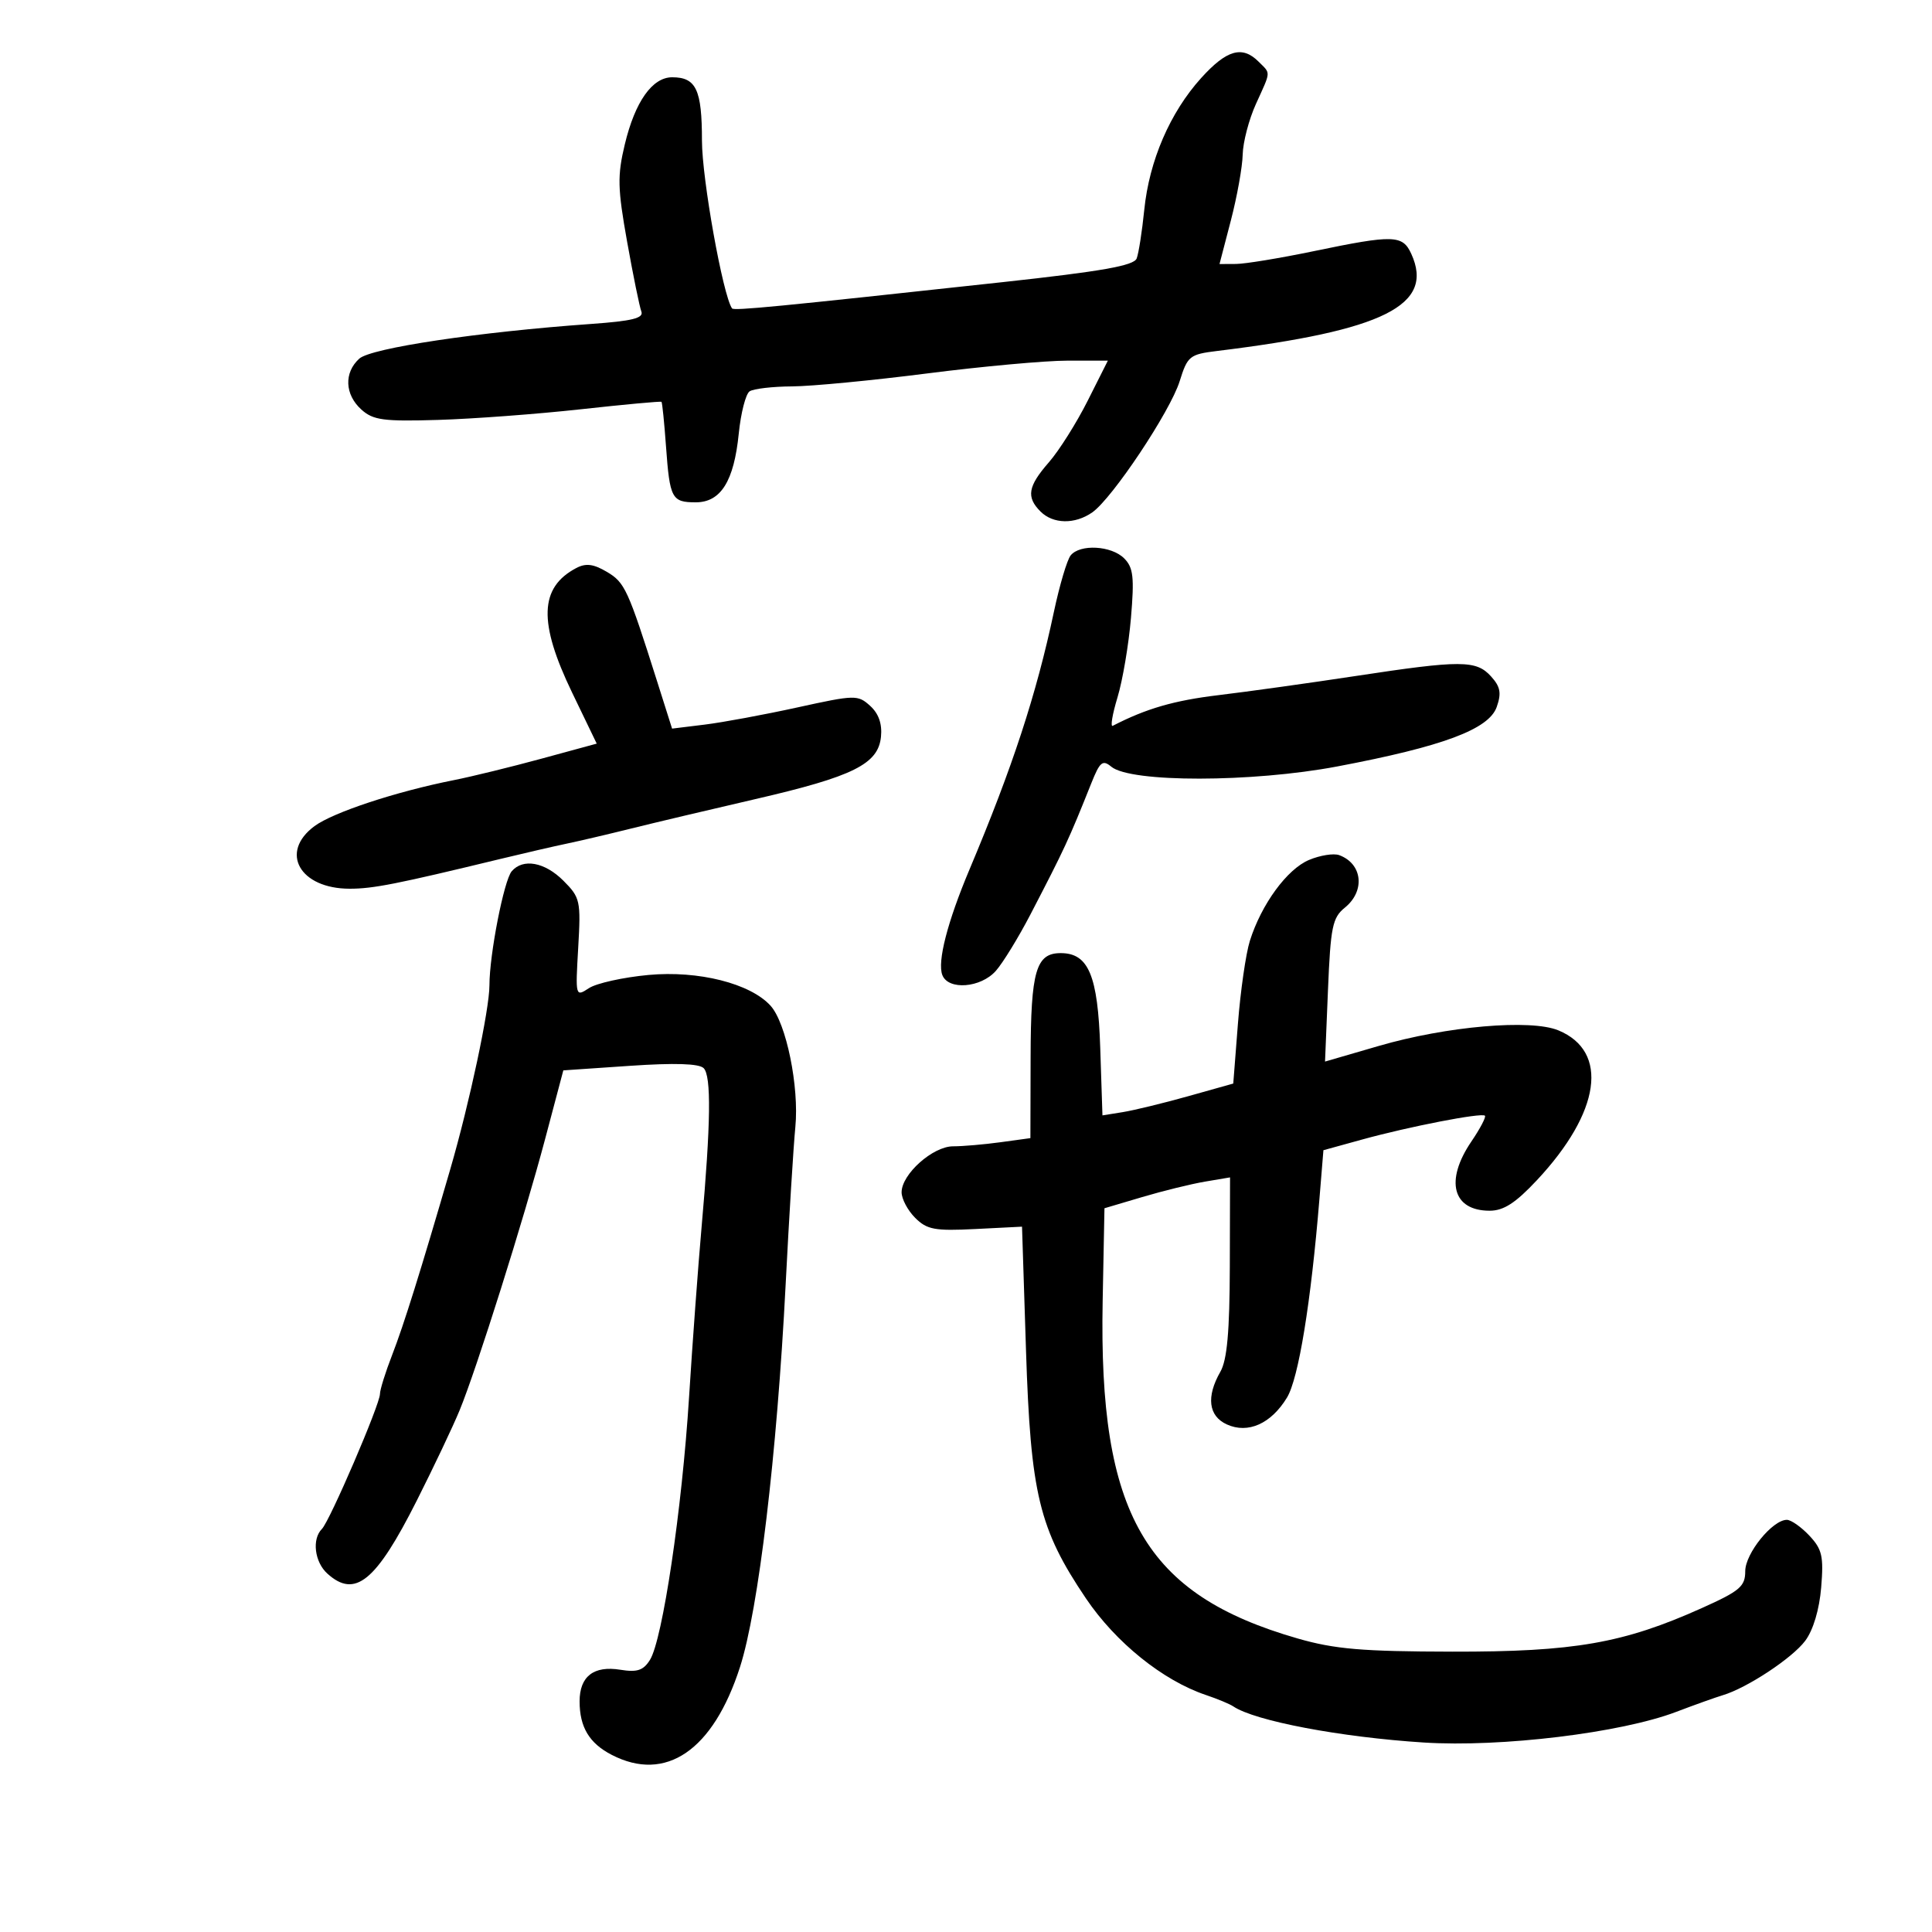 <svg xmlns="http://www.w3.org/2000/svg" width="300" height="300" viewBox="0 0 300 300" version="1.1">
	<path d="M 186.506 12.125 C 181.685 17.462, 178.452 24.956, 177.681 32.583 C 177.342 35.928, 176.812 39.327, 176.502 40.135 C 176.073 41.252, 171.098 42.131, 155.719 43.807 C 120.447 47.649, 113.944 48.280, 113.668 47.885 C 112.247 45.851, 109 27.740, 109 21.846 C 109 13.914, 108.100 12, 104.373 12 C 101.285 12, 98.610 15.788, 97.022 22.409 C 95.851 27.290, 95.896 29.240, 97.376 37.521 C 98.310 42.751, 99.306 47.633, 99.589 48.370 C 99.983 49.399, 98.168 49.849, 91.802 50.301 C 74.300 51.545, 57.611 54.042, 55.790 55.690 C 53.390 57.862, 53.529 61.265, 56.112 63.595 C 57.942 65.246, 59.536 65.460, 68.059 65.203 C 73.468 65.040, 83.430 64.296, 90.197 63.551 C 96.964 62.805, 102.597 62.285, 102.716 62.396 C 102.834 62.507, 103.150 65.621, 103.417 69.316 C 104.003 77.421, 104.311 78, 108.036 78 C 111.923 78, 113.970 74.728, 114.715 67.327 C 115.037 64.122, 115.796 61.169, 116.400 60.765 C 117.005 60.361, 119.975 60.016, 123 59.999 C 126.025 59.982, 135.475 59.075, 144 57.984 C 152.525 56.893, 162.319 56, 165.764 56 L 172.029 56 168.884 62.250 C 167.154 65.688, 164.448 69.978, 162.870 71.785 C 159.609 75.518, 159.326 77.183, 161.571 79.429 C 163.533 81.390, 166.919 81.445, 169.611 79.560 C 172.727 77.377, 181.712 63.890, 183.177 59.197 C 184.399 55.283, 184.723 55.021, 188.985 54.499 C 214.906 51.327, 222.778 47.393, 219.148 39.426 C 217.797 36.460, 216.413 36.421, 204 39 C 198.775 40.086, 193.344 40.980, 191.932 40.987 L 189.364 41 191.124 34.250 C 192.092 30.538, 192.921 25.925, 192.964 24 C 193.008 22.075, 193.934 18.538, 195.022 16.141 C 197.390 10.923, 197.354 11.497, 195.429 9.571 C 192.894 7.037, 190.478 7.729, 186.506 12.125 M 166.245 86.250 C 165.694 86.938, 164.527 90.875, 163.651 95 C 160.912 107.892, 157.227 119.140, 150.547 135 C 147.119 143.137, 145.526 149.323, 146.323 151.400 C 147.245 153.801, 152.292 153.407, 154.639 150.750 C 155.732 149.512, 158.147 145.575, 160.004 142 C 165.300 131.808, 165.967 130.371, 169.455 121.628 C 170.790 118.281, 171.213 117.932, 172.567 119.056 C 175.558 121.538, 194.409 121.518, 207.628 119.018 C 224.037 115.916, 231.189 113.250, 232.409 109.780 C 233.166 107.626, 232.983 106.639, 231.527 105.030 C 229.227 102.488, 226.869 102.482, 210.500 104.971 C 203.350 106.058, 193.775 107.394, 189.222 107.940 C 182.314 108.769, 177.975 110.026, 172.787 112.704 C 172.395 112.907, 172.727 110.919, 173.525 108.286 C 174.323 105.654, 175.263 100.102, 175.615 95.949 C 176.152 89.610, 175.982 88.124, 174.556 86.699 C 172.570 84.713, 167.686 84.449, 166.245 86.250 M 89.482 88.205 C 83.758 91.219, 83.575 96.639, 88.830 107.531 L 92.659 115.469 84.080 117.806 C 79.361 119.091, 73.250 120.588, 70.500 121.133 C 61.504 122.916, 51.728 126.141, 48.836 128.279 C 43.346 132.338, 46.533 138, 54.308 138 C 57.952 138, 61.577 137.283, 77.750 133.364 C 81.463 132.465, 86.075 131.401, 88 131 C 89.925 130.599, 94.425 129.544, 98 128.655 C 101.575 127.766, 110.259 125.709, 117.298 124.083 C 132.499 120.573, 136.376 118.648, 136.799 114.400 C 136.998 112.396, 136.438 110.801, 135.113 109.602 C 133.202 107.873, 132.783 107.882, 123.814 109.850 C 118.691 110.975, 112.218 112.174, 109.430 112.516 L 104.360 113.138 102.042 105.819 C 97.497 91.469, 97.029 90.448, 94.231 88.796 C 92.149 87.566, 90.973 87.419, 89.482 88.205 M 203.262 133.532 C 199.849 134.967, 195.864 140.420, 194.077 146.098 C 193.455 148.076, 192.620 153.871, 192.223 158.975 L 191.500 168.254 184.500 170.219 C 180.650 171.299, 176.080 172.411, 174.344 172.690 L 171.188 173.197 170.844 162.701 C 170.476 151.459, 169.031 148, 164.705 148 C 160.868 148, 160.065 150.767, 160.032 164.114 L 160 176.728 155.360 177.364 C 152.809 177.714, 149.495 178, 147.997 178 C 144.848 178, 140 182.327, 140 185.136 C 140 186.161, 140.947 187.947, 142.104 189.104 C 143.938 190.938, 145.137 191.161, 151.454 190.842 L 158.699 190.476 159.317 209.672 C 160.035 232, 161.341 237.407, 168.625 248.201 C 173.243 255.047, 180.579 260.953, 187.245 263.196 C 189.035 263.798, 190.950 264.594, 191.500 264.965 C 194.856 267.230, 208.193 269.758, 221.110 270.579 C 233.114 271.341, 251.708 269.082, 260.278 265.819 C 263.150 264.726, 266.400 263.564, 267.500 263.236 C 271.274 262.113, 278.303 257.475, 280.315 254.780 C 281.556 253.118, 282.507 249.937, 282.792 246.492 C 283.192 241.667, 282.941 240.566, 280.954 238.451 C 279.687 237.103, 278.116 236, 277.462 236 C 275.227 236, 271 241.217, 271 243.974 C 271 246.343, 270.170 247.048, 264.250 249.706 C 252.074 255.172, 244.442 256.504, 225.500 256.468 C 211.509 256.442, 207.261 256.080, 201.500 254.422 C 177.769 247.593, 170.580 235.152, 171.221 202.023 L 171.500 187.617 177.365 185.877 C 180.590 184.920, 184.978 183.842, 187.115 183.481 L 191 182.824 190.965 196.662 C 190.939 206.771, 190.544 211.174, 189.500 213 C 187.278 216.887, 187.644 219.881, 190.500 221.182 C 193.785 222.679, 197.372 221.082, 199.840 217.022 C 201.637 214.067, 203.560 202.291, 204.882 186.149 L 205.500 178.604 211.500 176.949 C 218.834 174.926, 230.077 172.744, 230.579 173.246 C 230.781 173.448, 229.834 175.252, 228.474 177.254 C 224.331 183.349, 225.558 188, 231.308 188 C 233.488 188, 235.330 186.809, 238.660 183.250 C 248.542 172.685, 249.889 163.268, 241.985 159.994 C 237.694 158.217, 224.644 159.347, 214.118 162.407 L 205.750 164.840 206.206 153.766 C 206.612 143.915, 206.902 142.498, 208.831 140.936 C 212.027 138.348, 211.568 134.113, 207.948 132.784 C 207.094 132.471, 204.985 132.807, 203.262 133.532 M 79.460 135.288 C 78.253 136.695, 76 148.222, 76 152.992 C 76 156.741, 72.910 171.261, 69.933 181.500 C 65.346 197.280, 62.694 205.758, 60.897 210.383 C 59.854 213.069, 59 215.801, 59 216.454 C 59 218.077, 51.209 236.191, 49.985 237.415 C 48.410 238.990, 48.844 242.549, 50.829 244.345 C 55.132 248.239, 58.376 245.591, 64.724 233 C 67.359 227.775, 70.347 221.475, 71.365 219 C 74.024 212.535, 81.348 189.295, 84.649 176.853 L 87.473 166.207 97.834 165.500 C 104.759 165.028, 108.549 165.149, 109.262 165.862 C 110.468 167.068, 110.373 174.399, 108.945 190.500 C 108.408 196.550, 107.530 208.475, 106.993 217 C 105.900 234.365, 102.886 254.609, 100.926 257.746 C 99.904 259.383, 98.943 259.703, 96.326 259.278 C 92.191 258.607, 90 260.308, 90 264.188 C 90 268.188, 91.501 270.691, 94.980 272.490 C 103.385 276.836, 110.734 271.813, 114.902 258.873 C 117.769 249.971, 120.642 225.920, 121.992 199.500 C 122.526 189.050, 123.206 178.025, 123.501 175 C 124.111 168.765, 122.089 158.861, 119.658 156.175 C 116.518 152.705, 108.449 150.671, 100.688 151.392 C 96.771 151.756, 92.615 152.677, 91.454 153.438 C 89.356 154.813, 89.344 154.770, 89.784 147.161 C 90.207 139.860, 90.098 139.371, 87.478 136.750 C 84.588 133.861, 81.213 133.246, 79.460 135.288" stroke="none" fill="black" fill-rule="evenodd"/>
</svg>